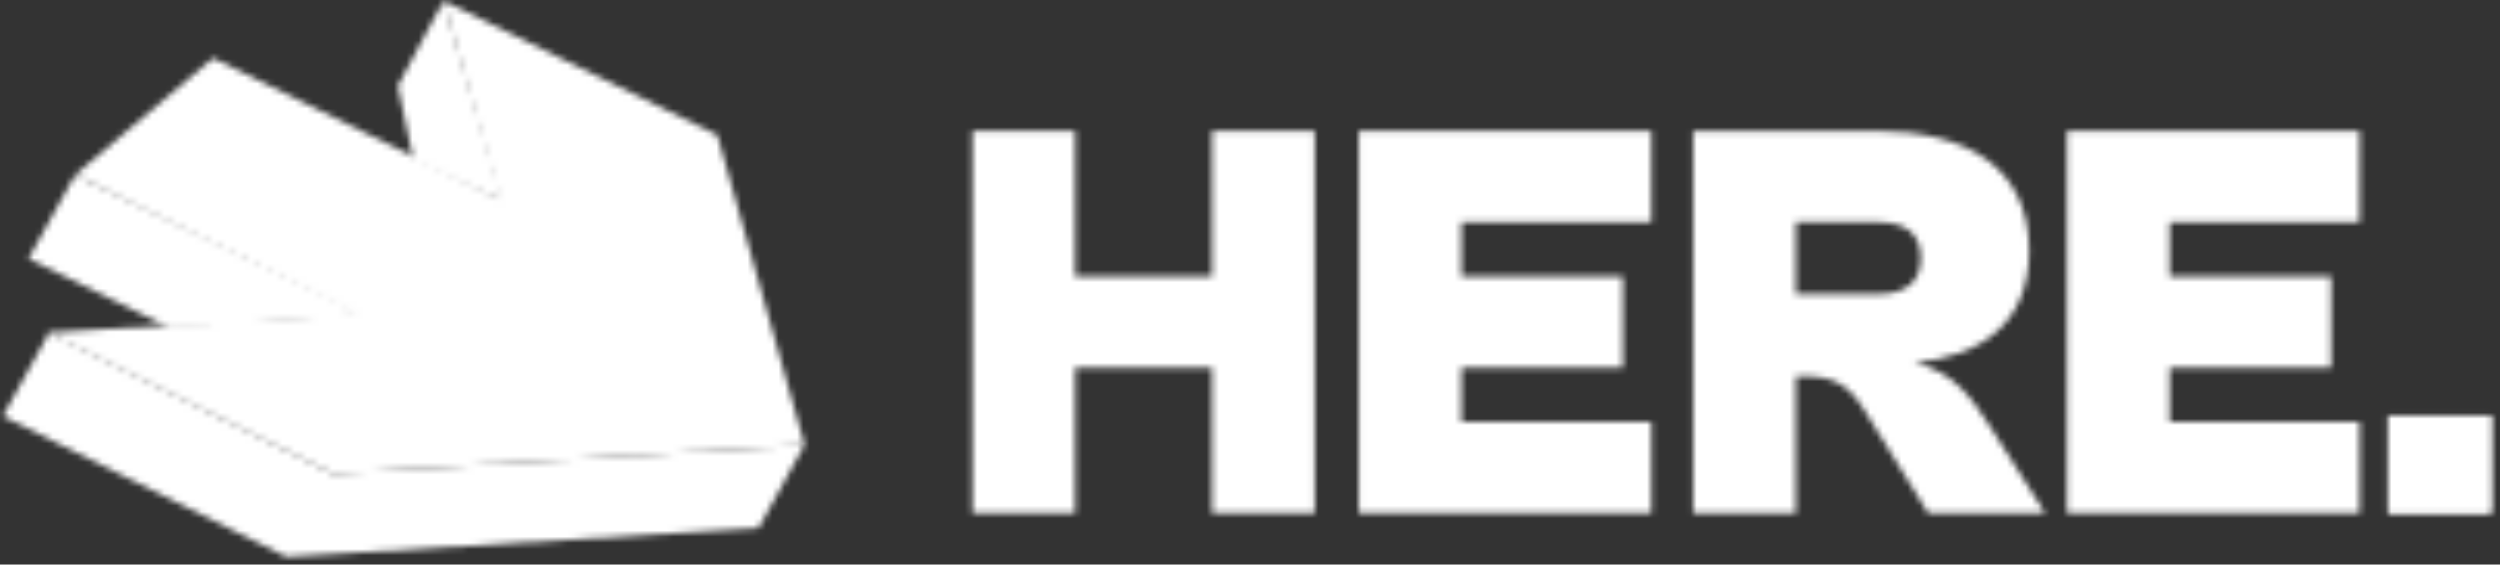 <svg width="403" height="91" viewBox="0 0 403 91" fill="none" xmlns="http://www.w3.org/2000/svg">
<rect x="0" y="0" width="403" height="91" fill="#333333" stroke="none"/>
<mask id="mask0_12089_6954" style="mask-type:alpha" maskUnits="userSpaceOnUse" x="0" y="0" width="403" height="91">
<path fill-rule="evenodd" clip-rule="evenodd" d="M64.13 13.844L71.49 0.121L81.138 32.449L66.673 25.91L64.13 13.844ZM12.081 28.218L4.598 41.71L27.477 52.903L58.965 50.729L12.081 28.218ZM7.911 53.66L0.474 67.081L46.152 89.757L122.274 85.136L129.711 71.716L53.589 76.337L7.911 53.66Z" fill="#2C3034"/>
<path d="M129.716 71.717L53.616 76.339L7.545 53.608L57.433 50.59L12.082 28.218L34.352 9.356L80.55 32.076L71.492 0.121L115.636 21.768L129.716 71.717Z" fill="#FDBF1C"/>
<path d="M173.315 82.718V59.27H195.384V82.718H211.936V21.108H195.384V44.557H173.315V21.108H156.764V82.718H173.315Z" fill="#2C3034"/>
<path d="M266.199 82.718V68.005H235.579V59.27H261.602V44.557H235.579V35.821H266.199V21.108H219.028V82.718H266.199Z" fill="#2C3034"/>
<path d="M289.487 82.718V60.649H290.774C295.832 60.649 298.131 62.212 300.612 66.258L310.818 82.718H329.67L320.842 68.833C317.717 63.959 314.958 60.005 308.615 58.442C319.095 57.523 327.094 52.281 327.094 40.419C327.094 26.81 316.797 21.108 302.454 21.108H272.935V82.718H289.487ZM302.636 35.821C307.325 35.821 309.623 37.752 309.623 41.614C309.623 45.384 307.325 47.408 302.636 47.408H289.487V35.821H302.636Z" fill="#2C3034"/>
<path d="M380.363 82.718V68.005H349.741V59.27H375.763V44.557H349.741V35.821H380.363V21.108H333.191V82.718H380.363Z" fill="#2C3034"/>
<path d="M401.511 82.719V66.994H384.96V82.719H401.511Z" fill="#2C3034"/>
<path d="M401.511 82.719V66.994H384.96V82.719H401.511Z" fill="#FD84E3"/>
</mask>
<g mask="url(#mask0_12089_6954)">
<rect x="-282" y="-192" width="965" height="474" fill="white"/>
</g>
</svg>
